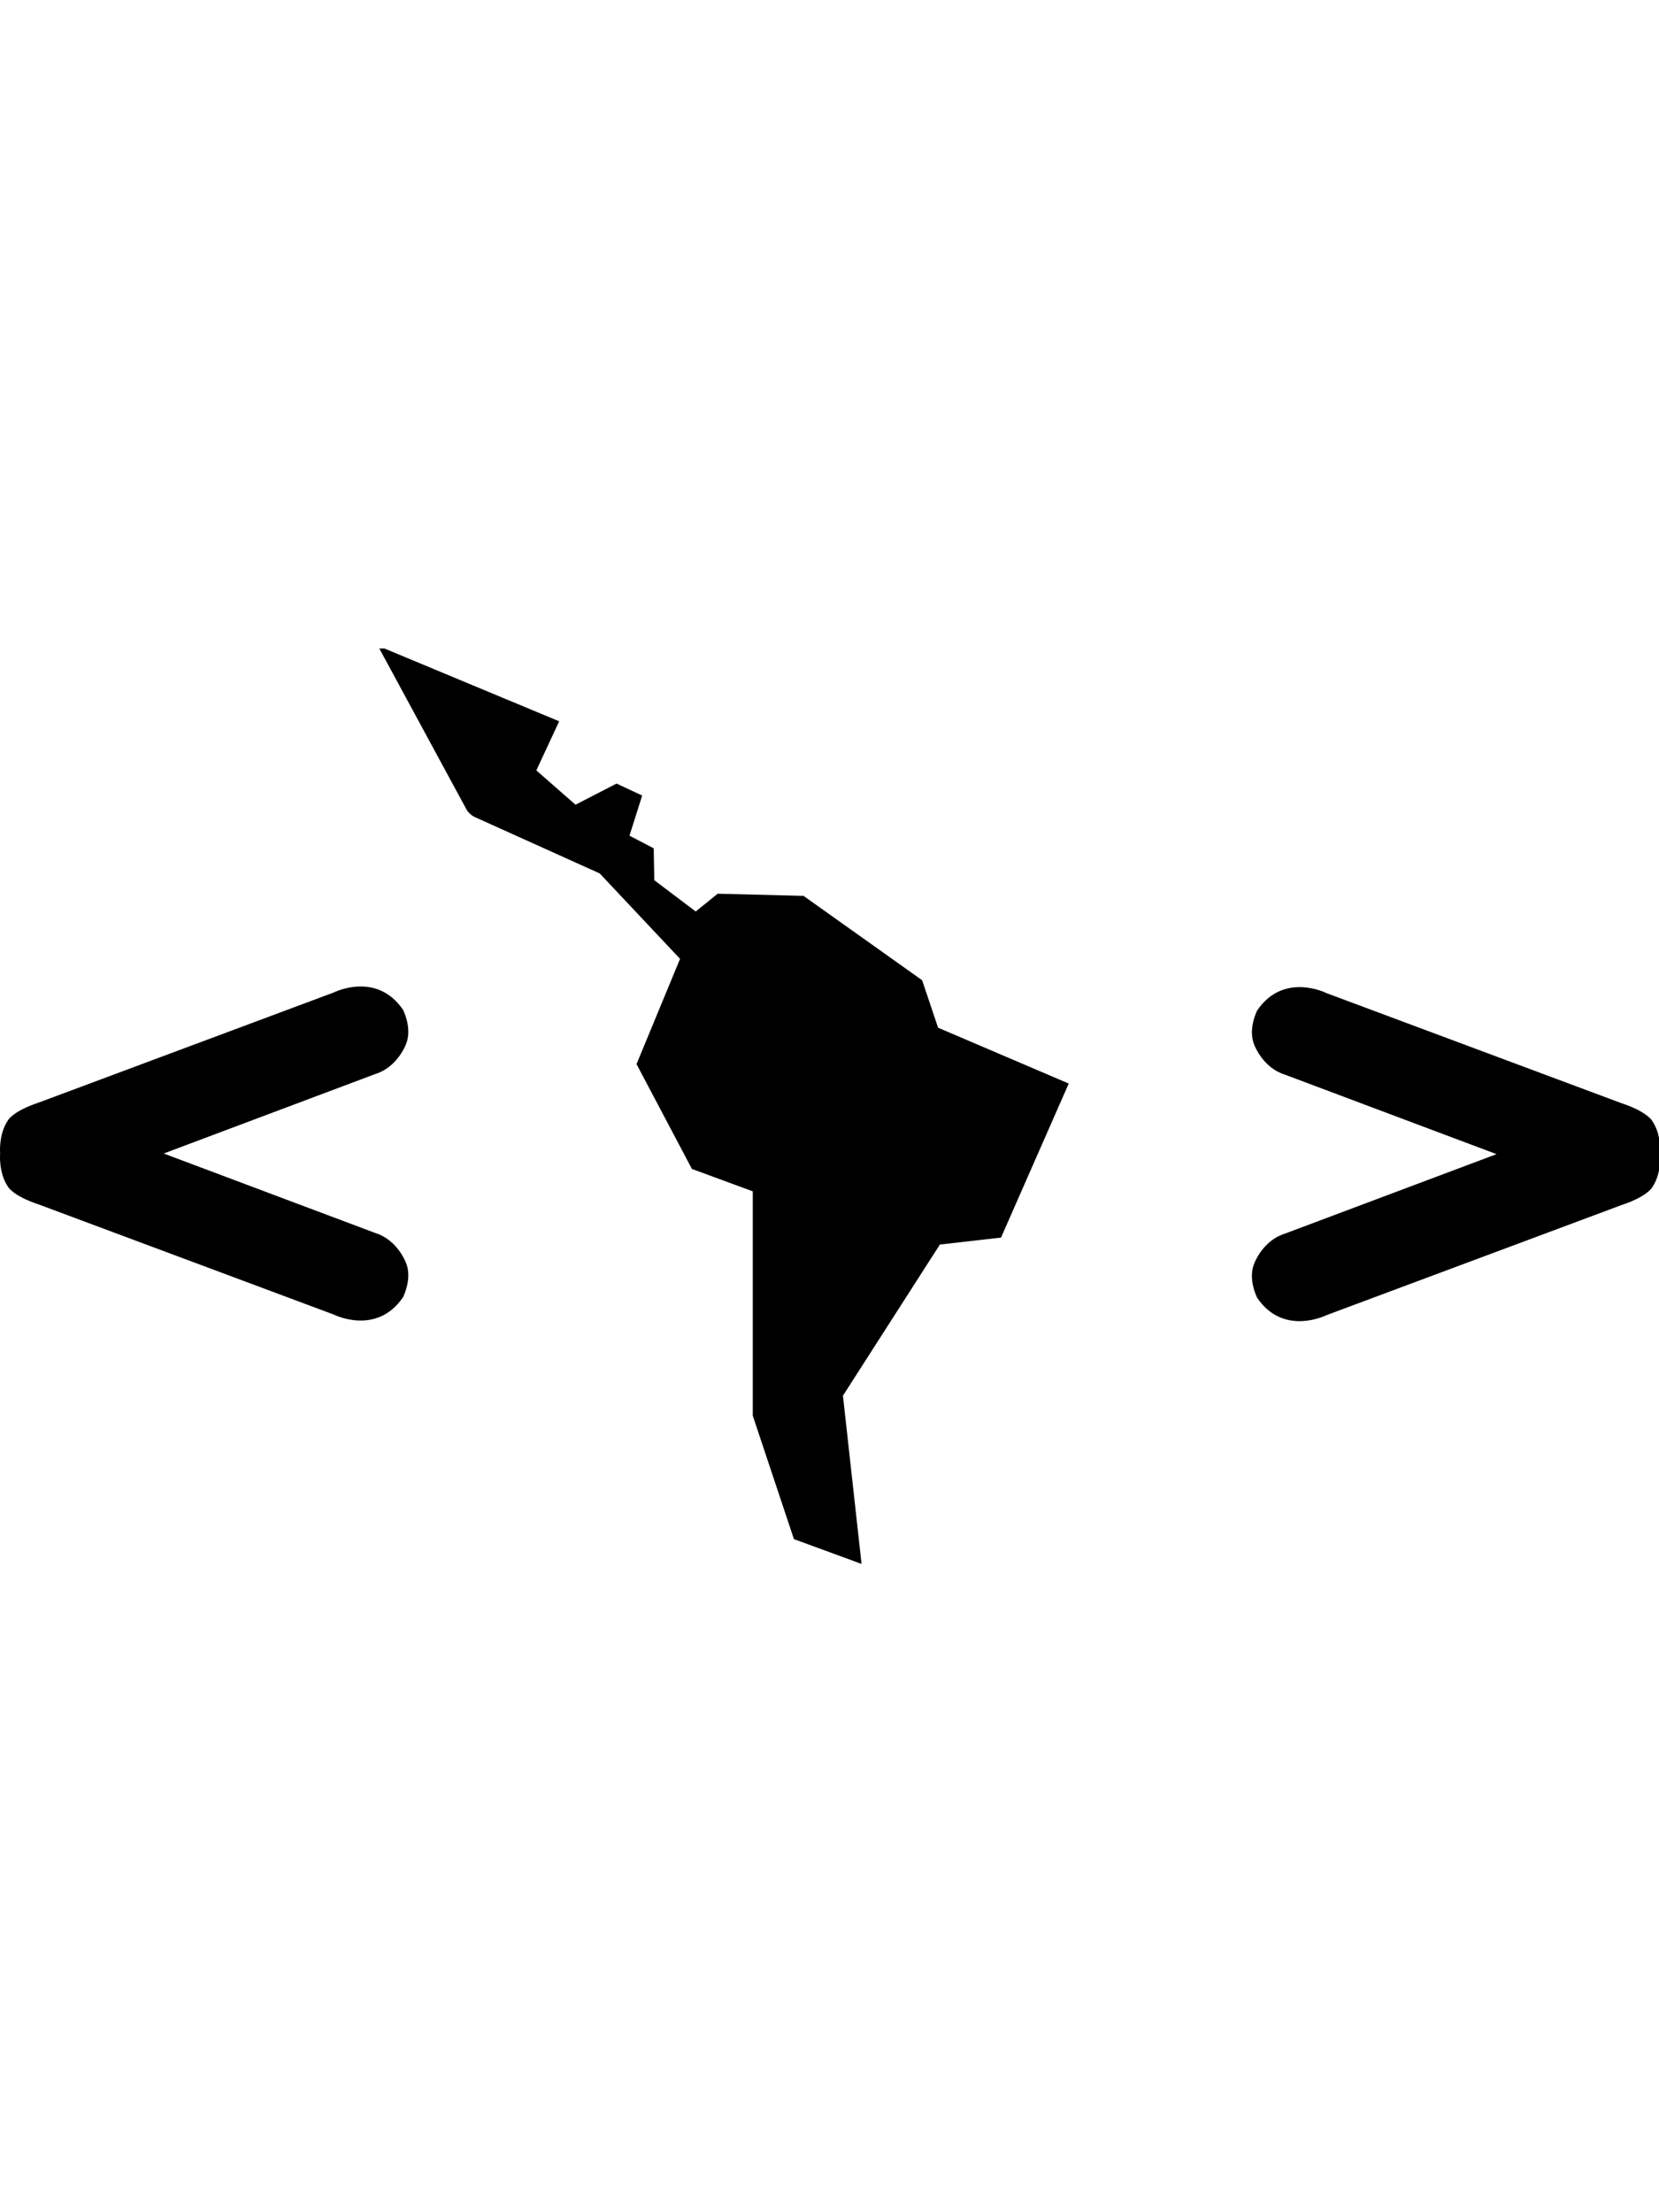 <svg xmlns="http://www.w3.org/2000/svg" width="300px" height="400px" viewBox="0 0 368 203">
<g id="Group_113" data-name="Group 113" transform="translate(-3057.509 -3952)">
<path id="Path_1" data-name="Path 1" class="cls-1" d="M392.07,217.823v49.758L401.2,294.96l15,5.5-4.126-37.315,21.5-33.521,13.566-1.548,15.018-34.162-28.739-12.282-.257-.14L429.64,171l-26.317-18.712-19.033-.479-4.877,3.941-9.188-6.94-.126-7.064-5.377-2.811,2.815-8.9-5.688-2.655-9.1,4.69-8.689-7.612,5.064-10.891-38.77-16.152h-1.127l19.408,35.833a4.473,4.473,0,0,0,2.062,1.688l27.425,12.377,17.817,18.942L366.285,189.6l12.283,23.254Z" transform="translate(2832.419 3854.582)"/>
<path id="Path_2" data-name="Path 2" class="cls-2" d="M571.7,194.435s-1.126-2-6.813-3.876l-65.416-24.41s-9.468-4.782-15.344,3.845c0,0-2.189,4.218-.594,7.782,0,0,1.874,4.969,6.75,6.47l46.93,17.627L490.282,219.5c-4.876,1.5-6.75,6.47-6.75,6.47-1.6,3.563.594,7.781.594,7.781,5.875,8.627,15.344,3.845,15.344,3.845l65.416-24.41c5.688-1.875,6.813-3.876,6.813-3.876,2.187-3.126,1.8-7.439,1.8-7.439S573.885,197.561,571.7,194.435Z" transform="translate(2852.258 3862.28)"/>
<path id="Path_3" data-name="Path 3" class="cls-2" d="M316.955,219.375l-46.928-17.628,46.928-17.628c4.875-1.5,6.753-6.47,6.753-6.47,1.593-3.561-.6-7.781-.6-7.781-5.875-8.627-15.344-3.845-15.344-3.845l-65.416,24.41c-5.687,1.875-6.814,3.876-6.814,3.876-2.188,3.127-1.794,7.438-1.794,7.438s-.394,4.313,1.794,7.442c0,0,1.129,2,6.814,3.873l65.416,24.41s9.469,4.782,15.344-3.843c0,0,2.191-4.221.6-7.784C323.707,225.846,321.83,220.876,316.955,219.375Z" transform="translate(2823.794 3862.266)"/>
</g></svg>